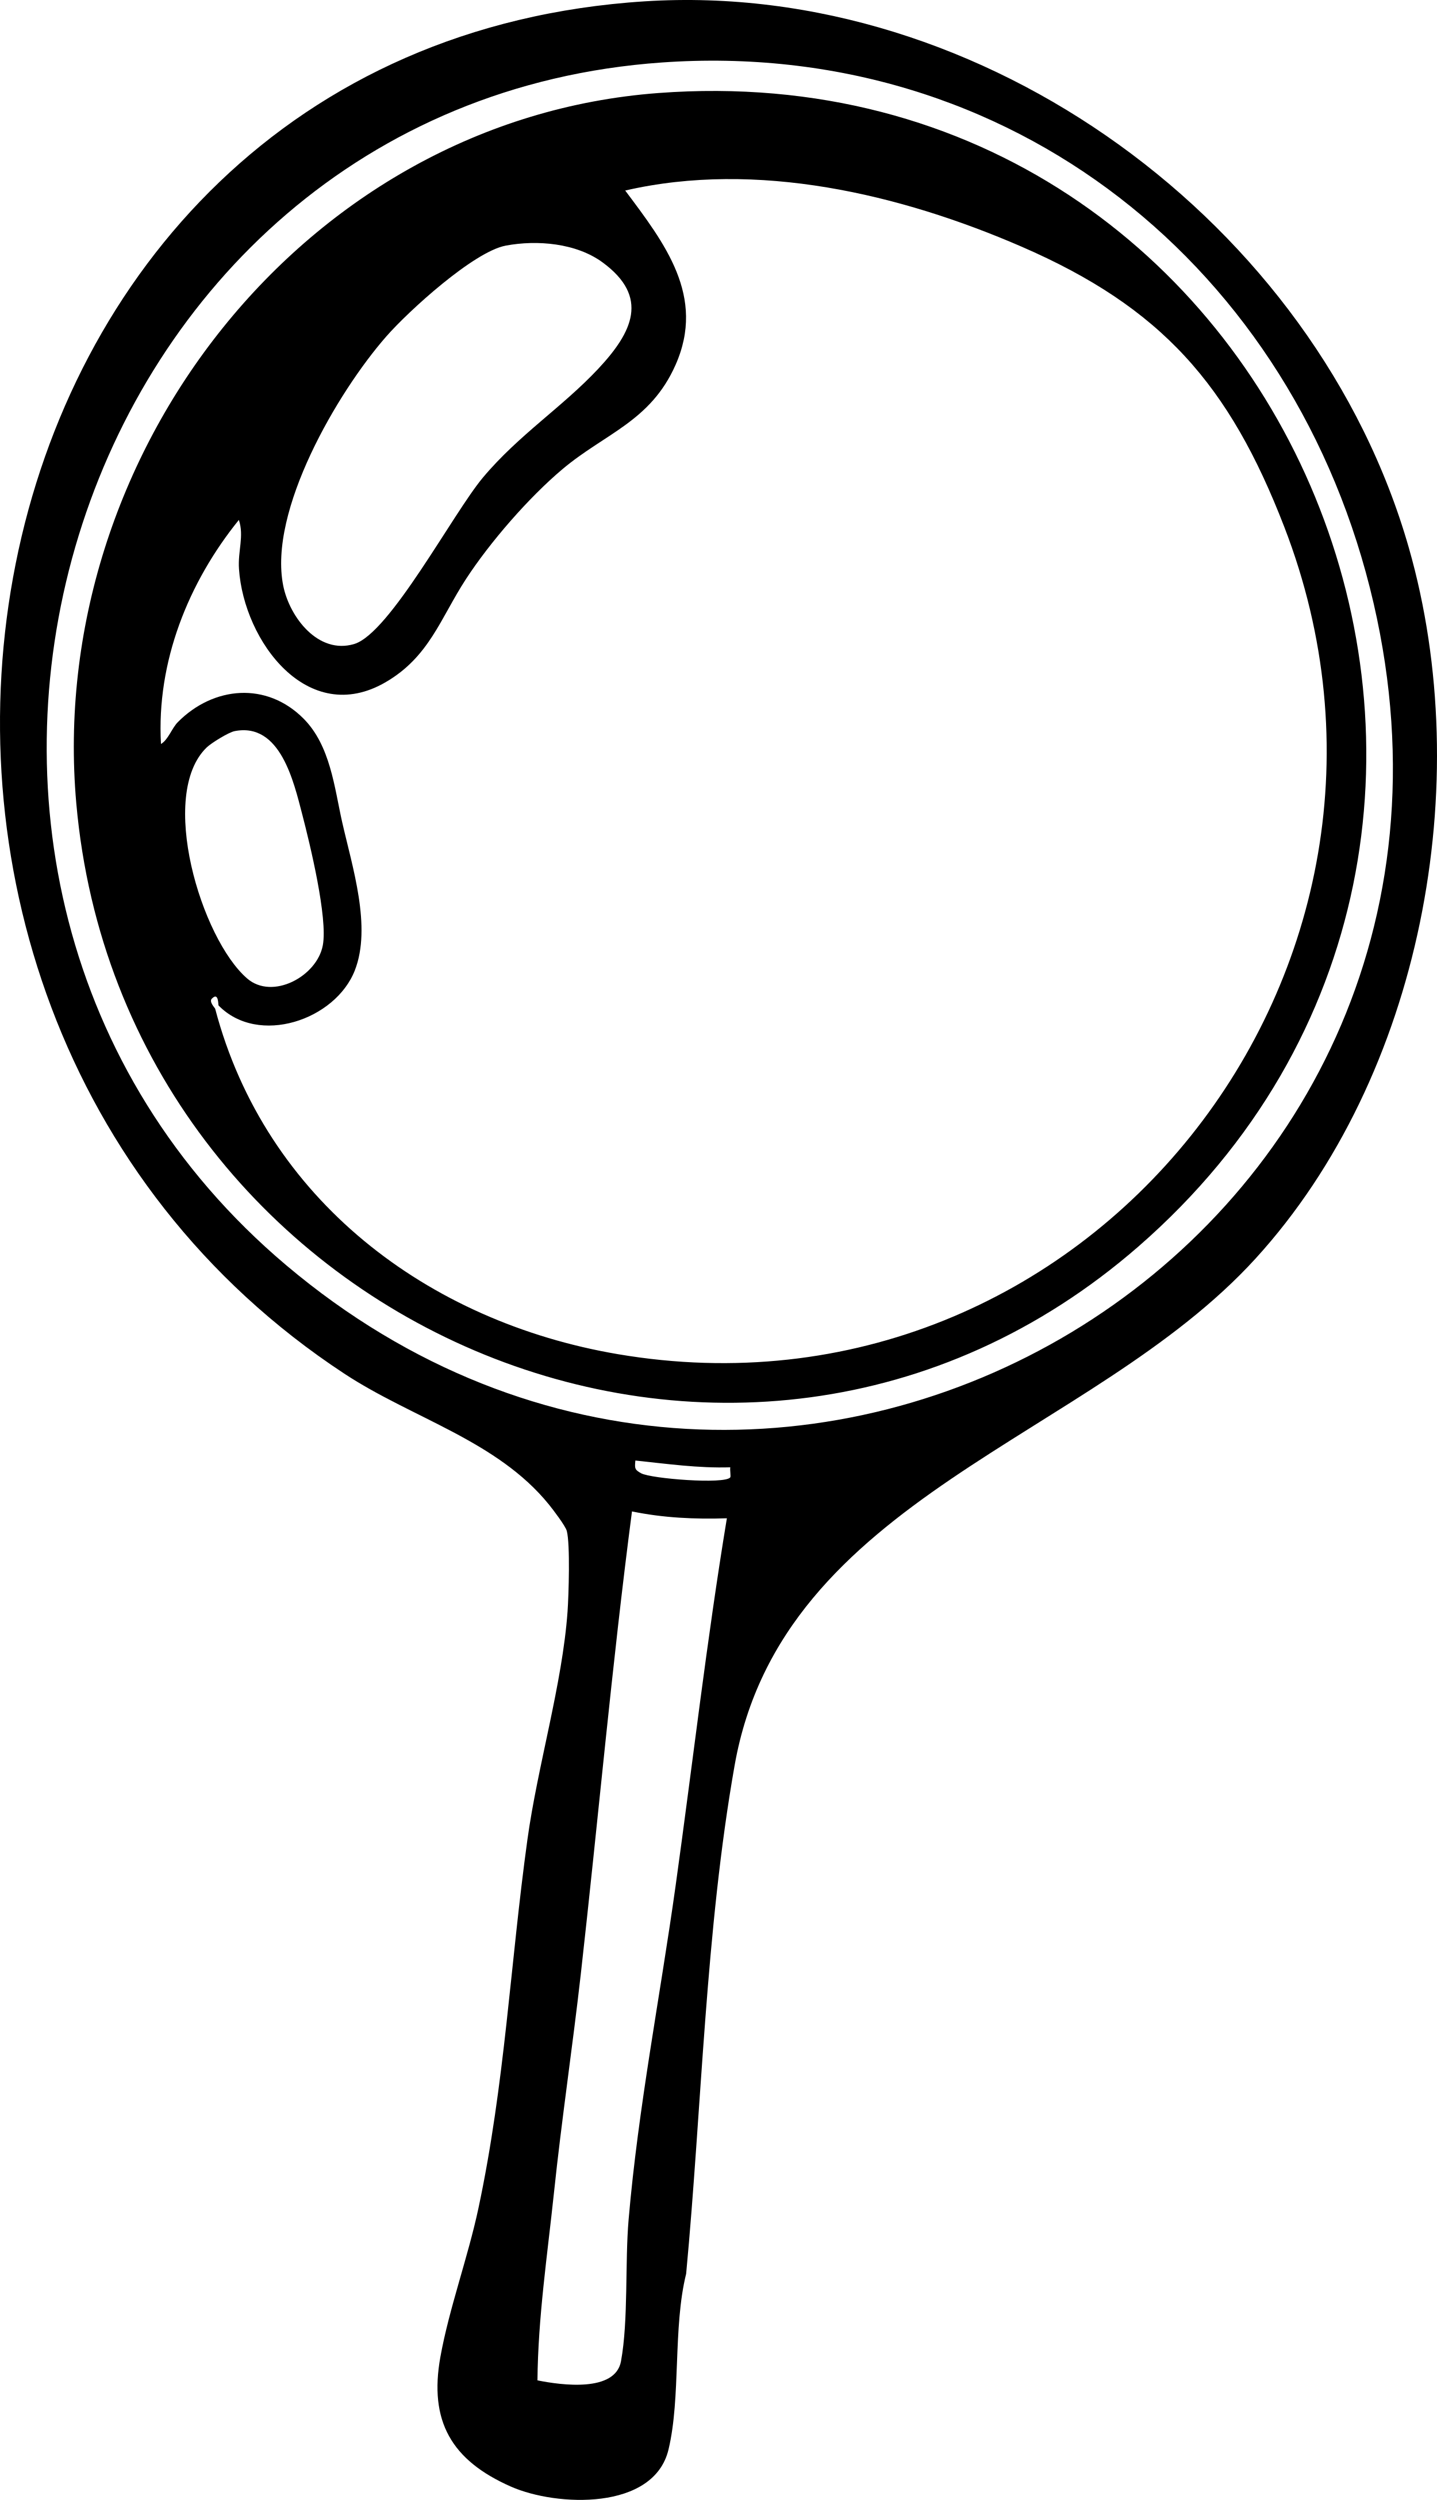 <svg width="115" height="200" viewBox="0 0 115 200" fill="none" xmlns="http://www.w3.org/2000/svg">
<path d="M112.747 43.83C105.327 17.884 78.736 -1.62 51.604 0.106C-4.986 3.71 -18.056 79.903 27.548 109.893C33.003 113.482 39.773 115.24 43.935 120.375C44.265 120.781 45.253 122.081 45.359 122.48C45.638 123.535 45.512 127.636 45.42 128.929C45.004 134.733 43.022 141.278 42.208 147.174C40.829 157.151 40.414 166.678 38.289 176.662C37.451 180.593 35.942 184.684 35.244 188.557C34.318 193.702 36.123 196.838 40.897 198.94C44.538 200.544 52.323 200.871 53.498 195.975C54.502 191.778 53.838 186.24 54.911 181.907C56.168 168.538 56.454 154.452 58.79 141.237C62.594 119.723 87.274 115.168 100.481 100.687C113.803 86.079 118.128 62.641 112.747 43.83ZM54.063 150.9C52.817 159.806 51.08 168.582 50.307 177.566C50.007 181.043 50.3 185.605 49.697 188.908C49.237 191.409 44.94 190.826 43.012 190.437C43.056 185.414 43.809 180.385 44.337 175.386C44.947 169.578 45.818 163.781 46.476 157.97C47.868 145.622 48.965 133.239 50.576 120.918C53.079 121.436 55.613 121.552 58.17 121.467C56.556 131.236 55.432 141.09 54.063 150.9ZM58.439 118.198C57.983 118.761 52.129 118.304 51.315 117.87C50.767 117.577 50.794 117.444 50.848 116.847C53.368 117.11 55.899 117.471 58.443 117.389C58.405 117.611 58.501 118.12 58.439 118.198ZM22.913 101.229C-13.585 70.431 5.098 8.367 52.96 4.999C80.895 3.031 103.726 21.385 109.931 48.283C121.782 99.653 62.611 134.73 22.913 101.229ZM52.691 7.442C24.38 9.561 3.637 36.395 6.106 64.275C9.791 105.883 59.12 127.588 91.109 99.721C129.053 66.671 103.672 3.631 52.691 7.442ZM30.912 26.919C32.69 24.886 37.911 20.132 40.472 19.651C43.002 19.177 46.125 19.453 48.223 20.992C51.993 23.759 50.623 26.571 47.872 29.509C44.991 32.583 41.51 34.794 38.65 38.203C36.239 41.083 31.198 50.661 28.351 51.521C25.474 52.388 23.175 49.378 22.668 46.867C21.459 40.875 27.009 31.372 30.912 26.919ZM102.773 42.141C116.439 77.477 86.94 114.711 49.442 108.337C34.216 105.75 21.237 95.94 17.222 80.712C17.219 80.702 17.212 80.692 17.202 80.674C17.106 80.534 16.735 80.125 16.95 79.9C17.512 79.316 17.454 80.401 17.491 80.442C20.675 83.701 26.832 81.613 28.392 77.644C29.761 74.161 28.188 69.329 27.384 65.777C26.761 63.013 26.444 59.642 24.278 57.478C21.332 54.53 17.096 54.895 14.242 57.762C13.755 58.246 13.466 59.178 12.883 59.522C12.509 52.951 15.08 46.584 19.116 41.595C19.551 42.902 19.023 44.082 19.126 45.529C19.524 51.303 24.632 58.199 30.861 54.578C34.359 52.544 35.244 49.47 37.281 46.341C39.208 43.379 42.324 39.793 45.025 37.524C48.444 34.654 52.061 33.716 54.063 29.192C56.491 23.708 53.195 19.467 50.034 15.243C60.551 12.82 72.017 15.509 81.754 19.733C92.975 24.602 98.383 30.782 102.773 42.141ZM16.544 59.795C16.919 59.437 18.291 58.587 18.778 58.492C22.439 57.775 23.509 62.552 24.193 65.173C24.813 67.561 26.24 73.434 25.835 75.624C25.375 78.115 21.806 80.033 19.78 78.282C16.098 75.102 12.621 63.576 16.544 59.795Z" fill="black"/>
</svg>
